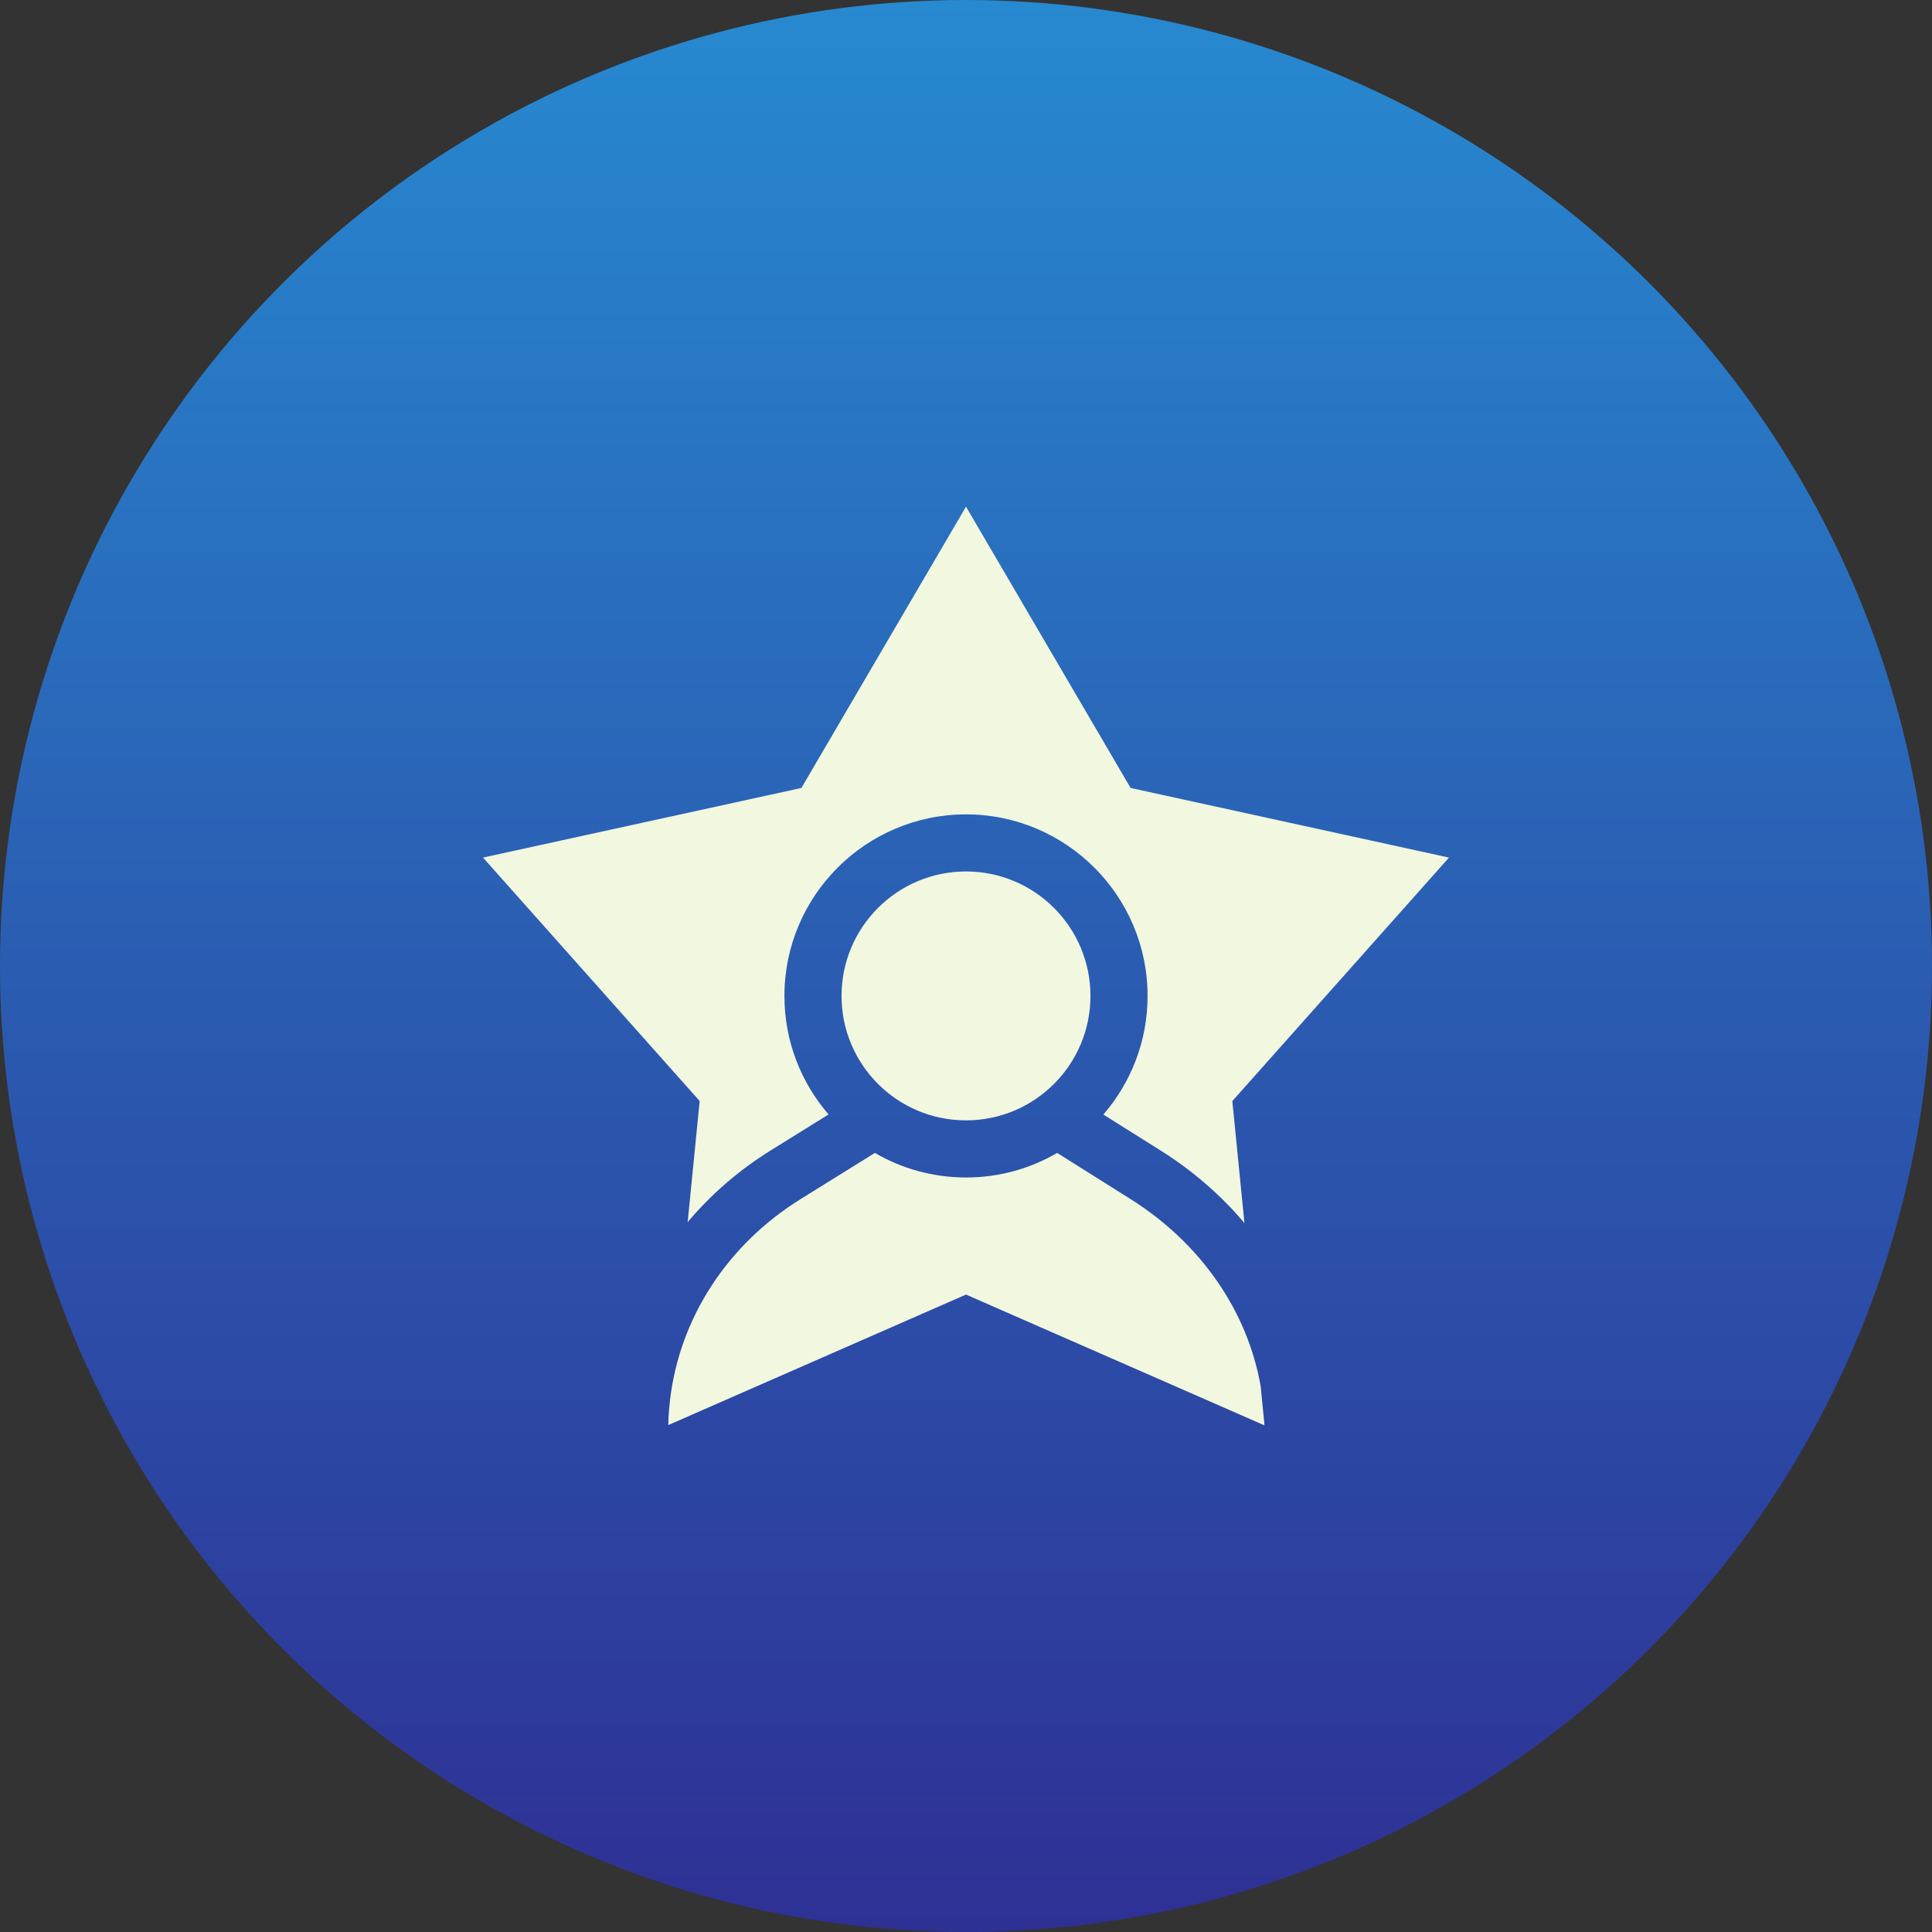 <svg width="60" height="60" viewBox="0 0 60 60" fill="none" xmlns="http://www.w3.org/2000/svg">
<rect x="0" y="0" width="60" height="60" fill="#333333" stroke="none"/>
<circle cx="30" cy="30" r="30" fill="url(#paint0_linear_4877_10522)"/>
<g clip-path="url(#clip0_4877_10522)">
<path d="M21.356 37.955C22.072 37.102 22.934 36.35 23.924 35.734L25.732 34.61C24.878 33.622 24.361 32.335 24.361 30.93C24.361 27.82 26.891 25.291 30 25.291C33.109 25.291 35.639 27.82 35.639 30.93C35.639 32.336 35.121 33.624 34.266 34.613L36.053 35.736C37.054 36.366 37.925 37.127 38.647 37.983L38.271 34.195L45 26.633L35.112 24.471L30 15.735L24.888 24.471L15 26.633L21.729 34.194L21.356 37.955Z" fill="#F2F7E0"/>
<path d="M39.266 44.212L39.15 43.043C38.741 40.719 37.295 38.612 35.109 37.238L32.831 35.805C31.998 36.29 31.032 36.568 30.001 36.568C28.97 36.568 28.002 36.29 27.17 35.805L24.861 37.24C22.576 38.662 21.109 40.942 20.809 43.47L20.778 43.783C20.765 43.94 20.757 44.098 20.754 44.257L30 40.204L39.267 44.265C39.266 44.247 39.266 44.23 39.266 44.212Z" fill="#F2F7E0"/>
<path d="M30 34.794C32.134 34.794 33.865 33.064 33.865 30.93C33.865 28.795 32.134 27.064 30 27.064C27.865 27.064 26.135 28.795 26.135 30.93C26.135 33.064 27.865 34.794 30 34.794Z" fill="#F2F7E0"/>
</g>
<defs>
<linearGradient id="paint0_linear_4877_10522" x1="30" y1="0" x2="30" y2="60" gradientUnits="userSpaceOnUse">
<stop stop-color="#2789D0"/>
<stop offset="1" stop-color="#2E3094"/>
</linearGradient>
<clipPath id="clip0_4877_10522">
<rect width="30" height="30" fill="white" transform="translate(15 15)"/>
</clipPath>
</defs>
</svg>

